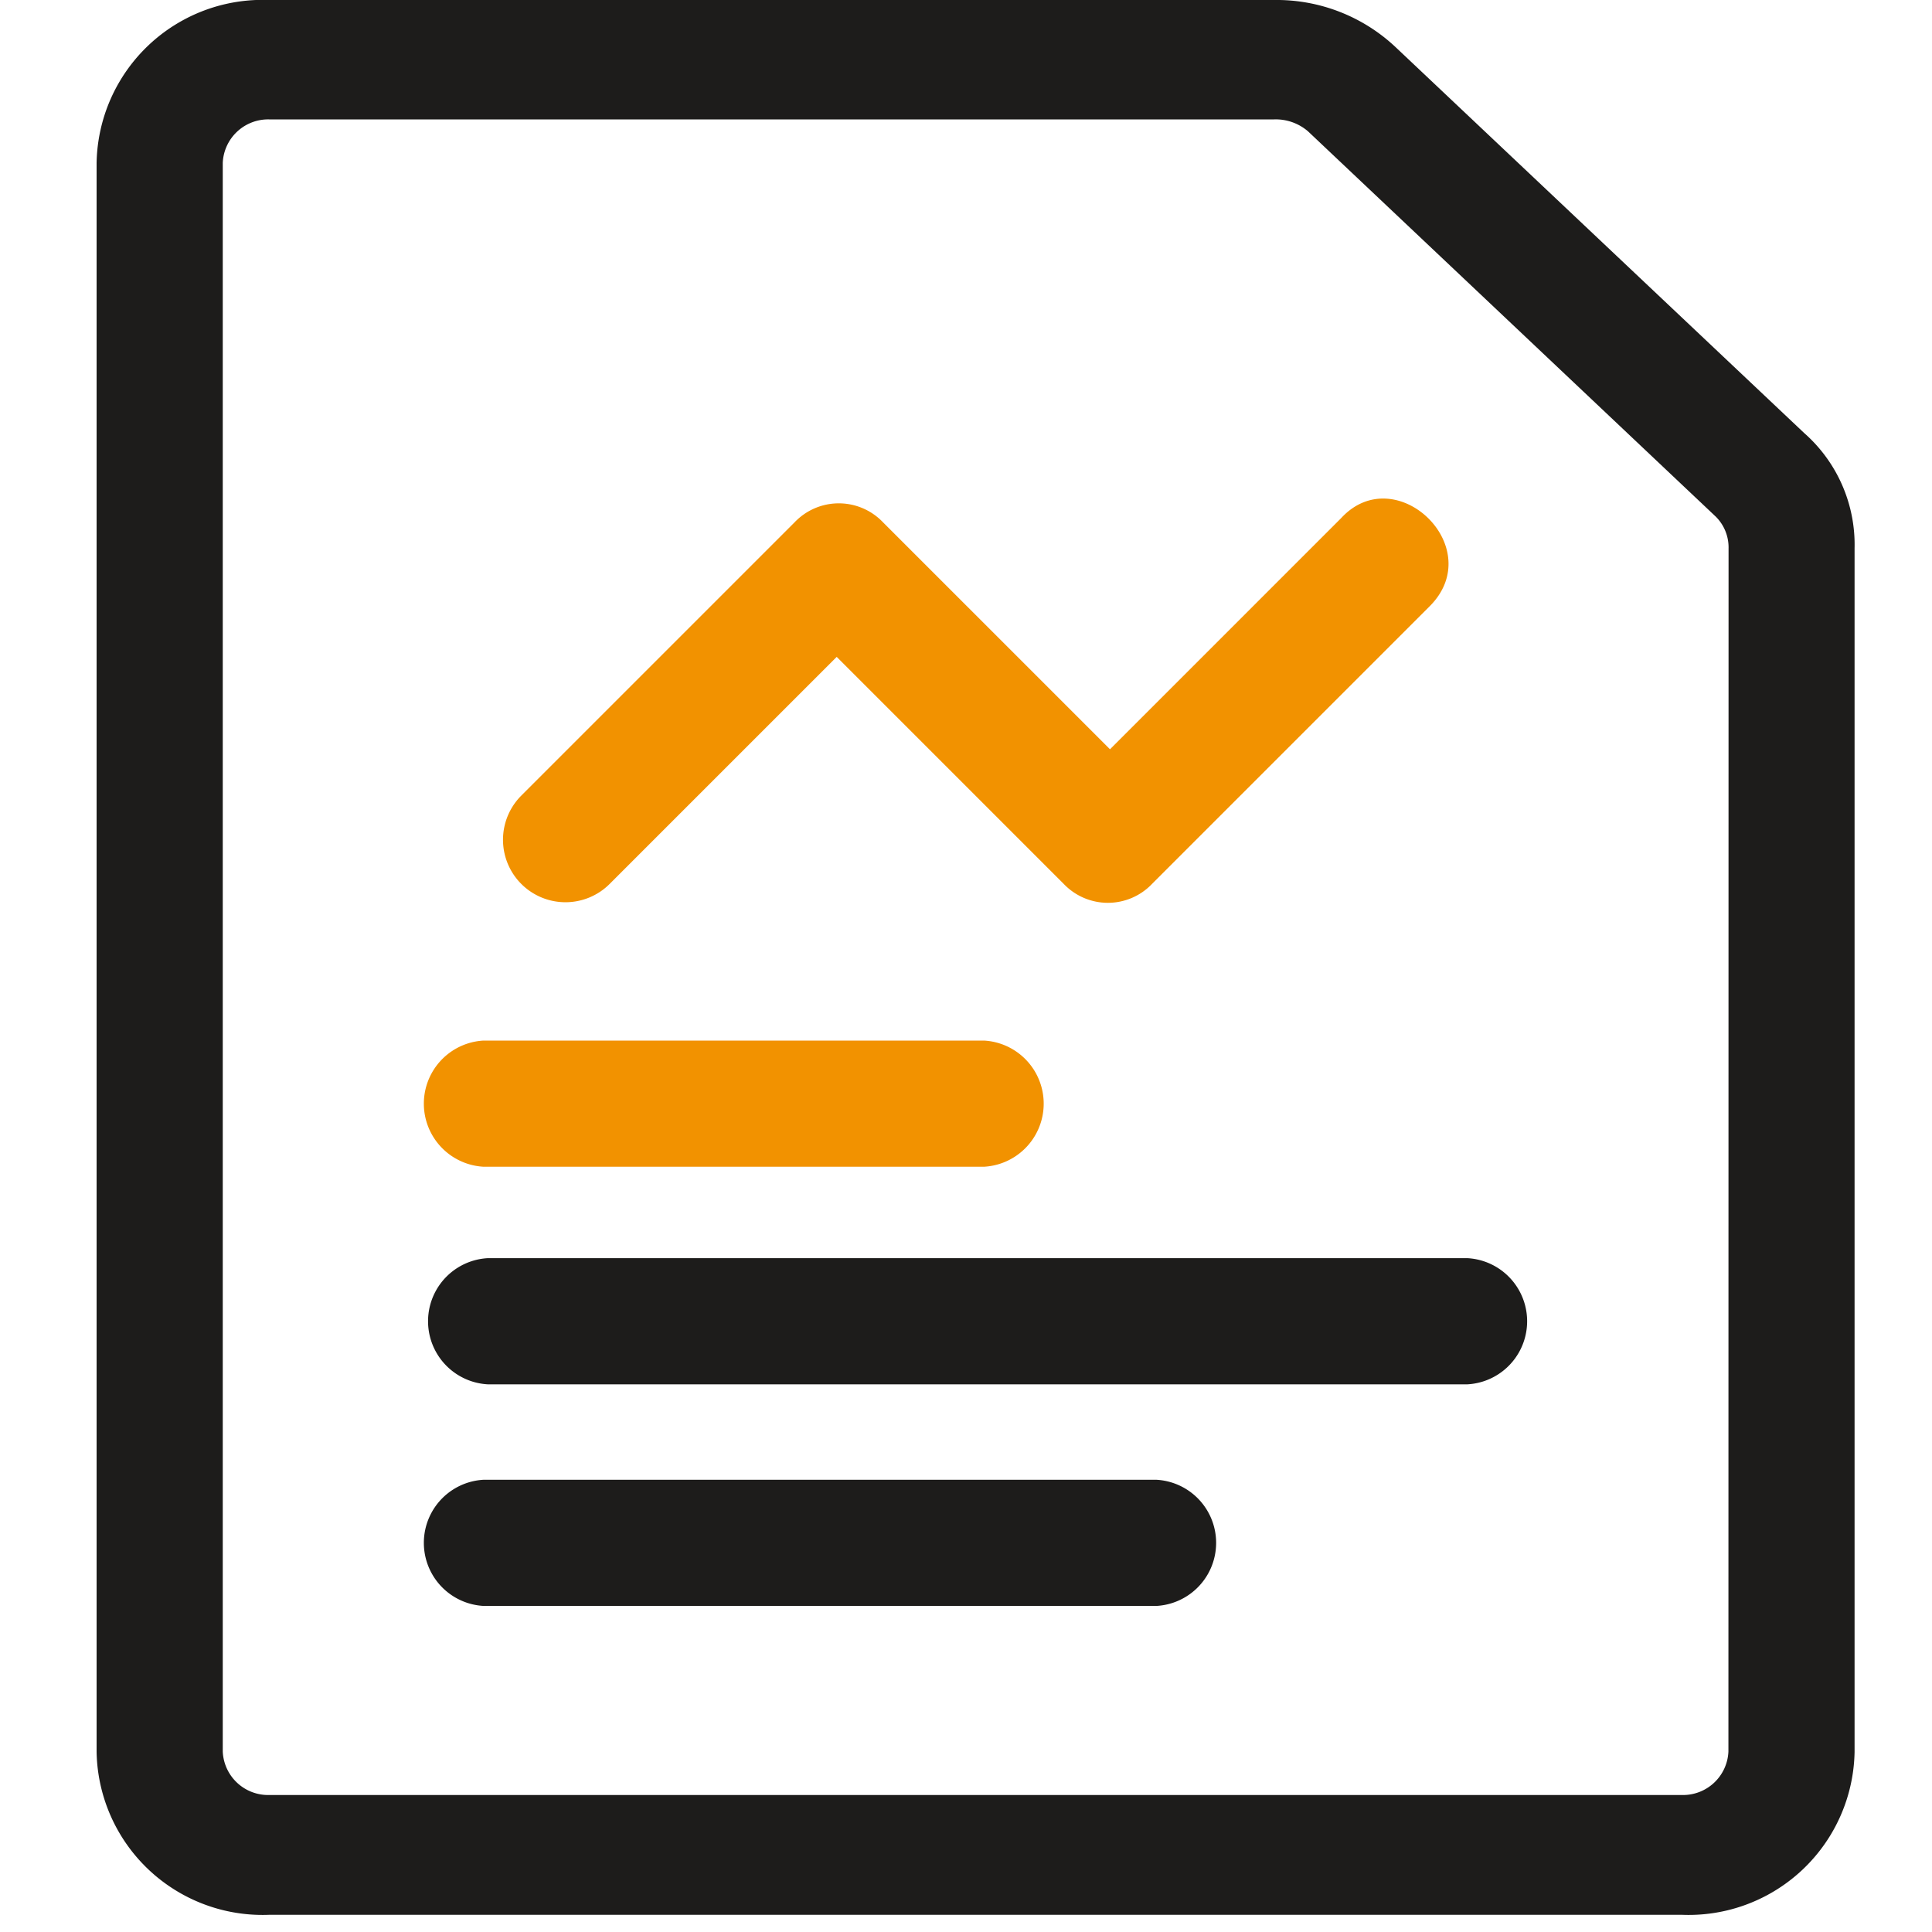 <svg xmlns="http://www.w3.org/2000/svg" xmlns:xlink="http://www.w3.org/1999/xlink" width="40" height="40" viewBox="0 0 40 40"><defs><clipPath id="a"><rect width="40" height="40"/></clipPath></defs><g id="b" clip-path="url(#a)"><g clip-path="url(#a)"><g transform="translate(-9.1 -7.9)"><g transform="translate(11.1 7.9)"><path d="M46.452,16.864,38.006,8.887A3.594,3.594,0,0,0,35.481,7.9H14.67a3.437,3.437,0,0,0-3.57,3.372v32.9a3.437,3.437,0,0,0,3.57,3.372H43.927a3.437,3.437,0,0,0,3.57-3.372V19.249a3.079,3.079,0,0,0-1.045-2.385Zm-1.567,27.3a.941.941,0,0,1-.958.9H14.67a.941.941,0,0,1-.958-.9V11.272a.941.941,0,0,1,.958-.9H35.481a1.023,1.023,0,0,1,.7.247L44.627,18.6a.9.9,0,0,1,.261.658Z" transform="translate(-11.1 -7.9)" fill="#1d1c1b"/><path d="M20.116,36.812H30.478a1.308,1.308,0,0,0,0-2.612H20.116a1.308,1.308,0,0,0,0,2.612Z" transform="translate(-12.105 -12.656)" fill="#f29200"/><path d="M40.5,39.7H20.216a1.308,1.308,0,0,0,0,2.612H40.5a1.308,1.308,0,0,0,0-2.612Z" transform="translate(-12.118 -13.651)" fill="#1d1c1b"/><path d="M34.048,45.3H20.116a1.308,1.308,0,0,0,0,2.612H34.048a1.308,1.308,0,0,0,0-2.612Z" transform="translate(-12.105 -14.663)" fill="#1d1c1b"/><path d="M22.969,28.616l4.7-4.7,4.7,4.7a1.263,1.263,0,0,0,1.829,0l5.747-5.747c1.219-1.219-.7-3.048-1.829-1.829l-4.789,4.789-4.7-4.7a1.263,1.263,0,0,0-1.829,0l-5.66,5.66a1.293,1.293,0,1,0,1.831,1.827Z" transform="translate(-12.346 -10.316)" fill="#f29200"/></g></g></g></g></svg>